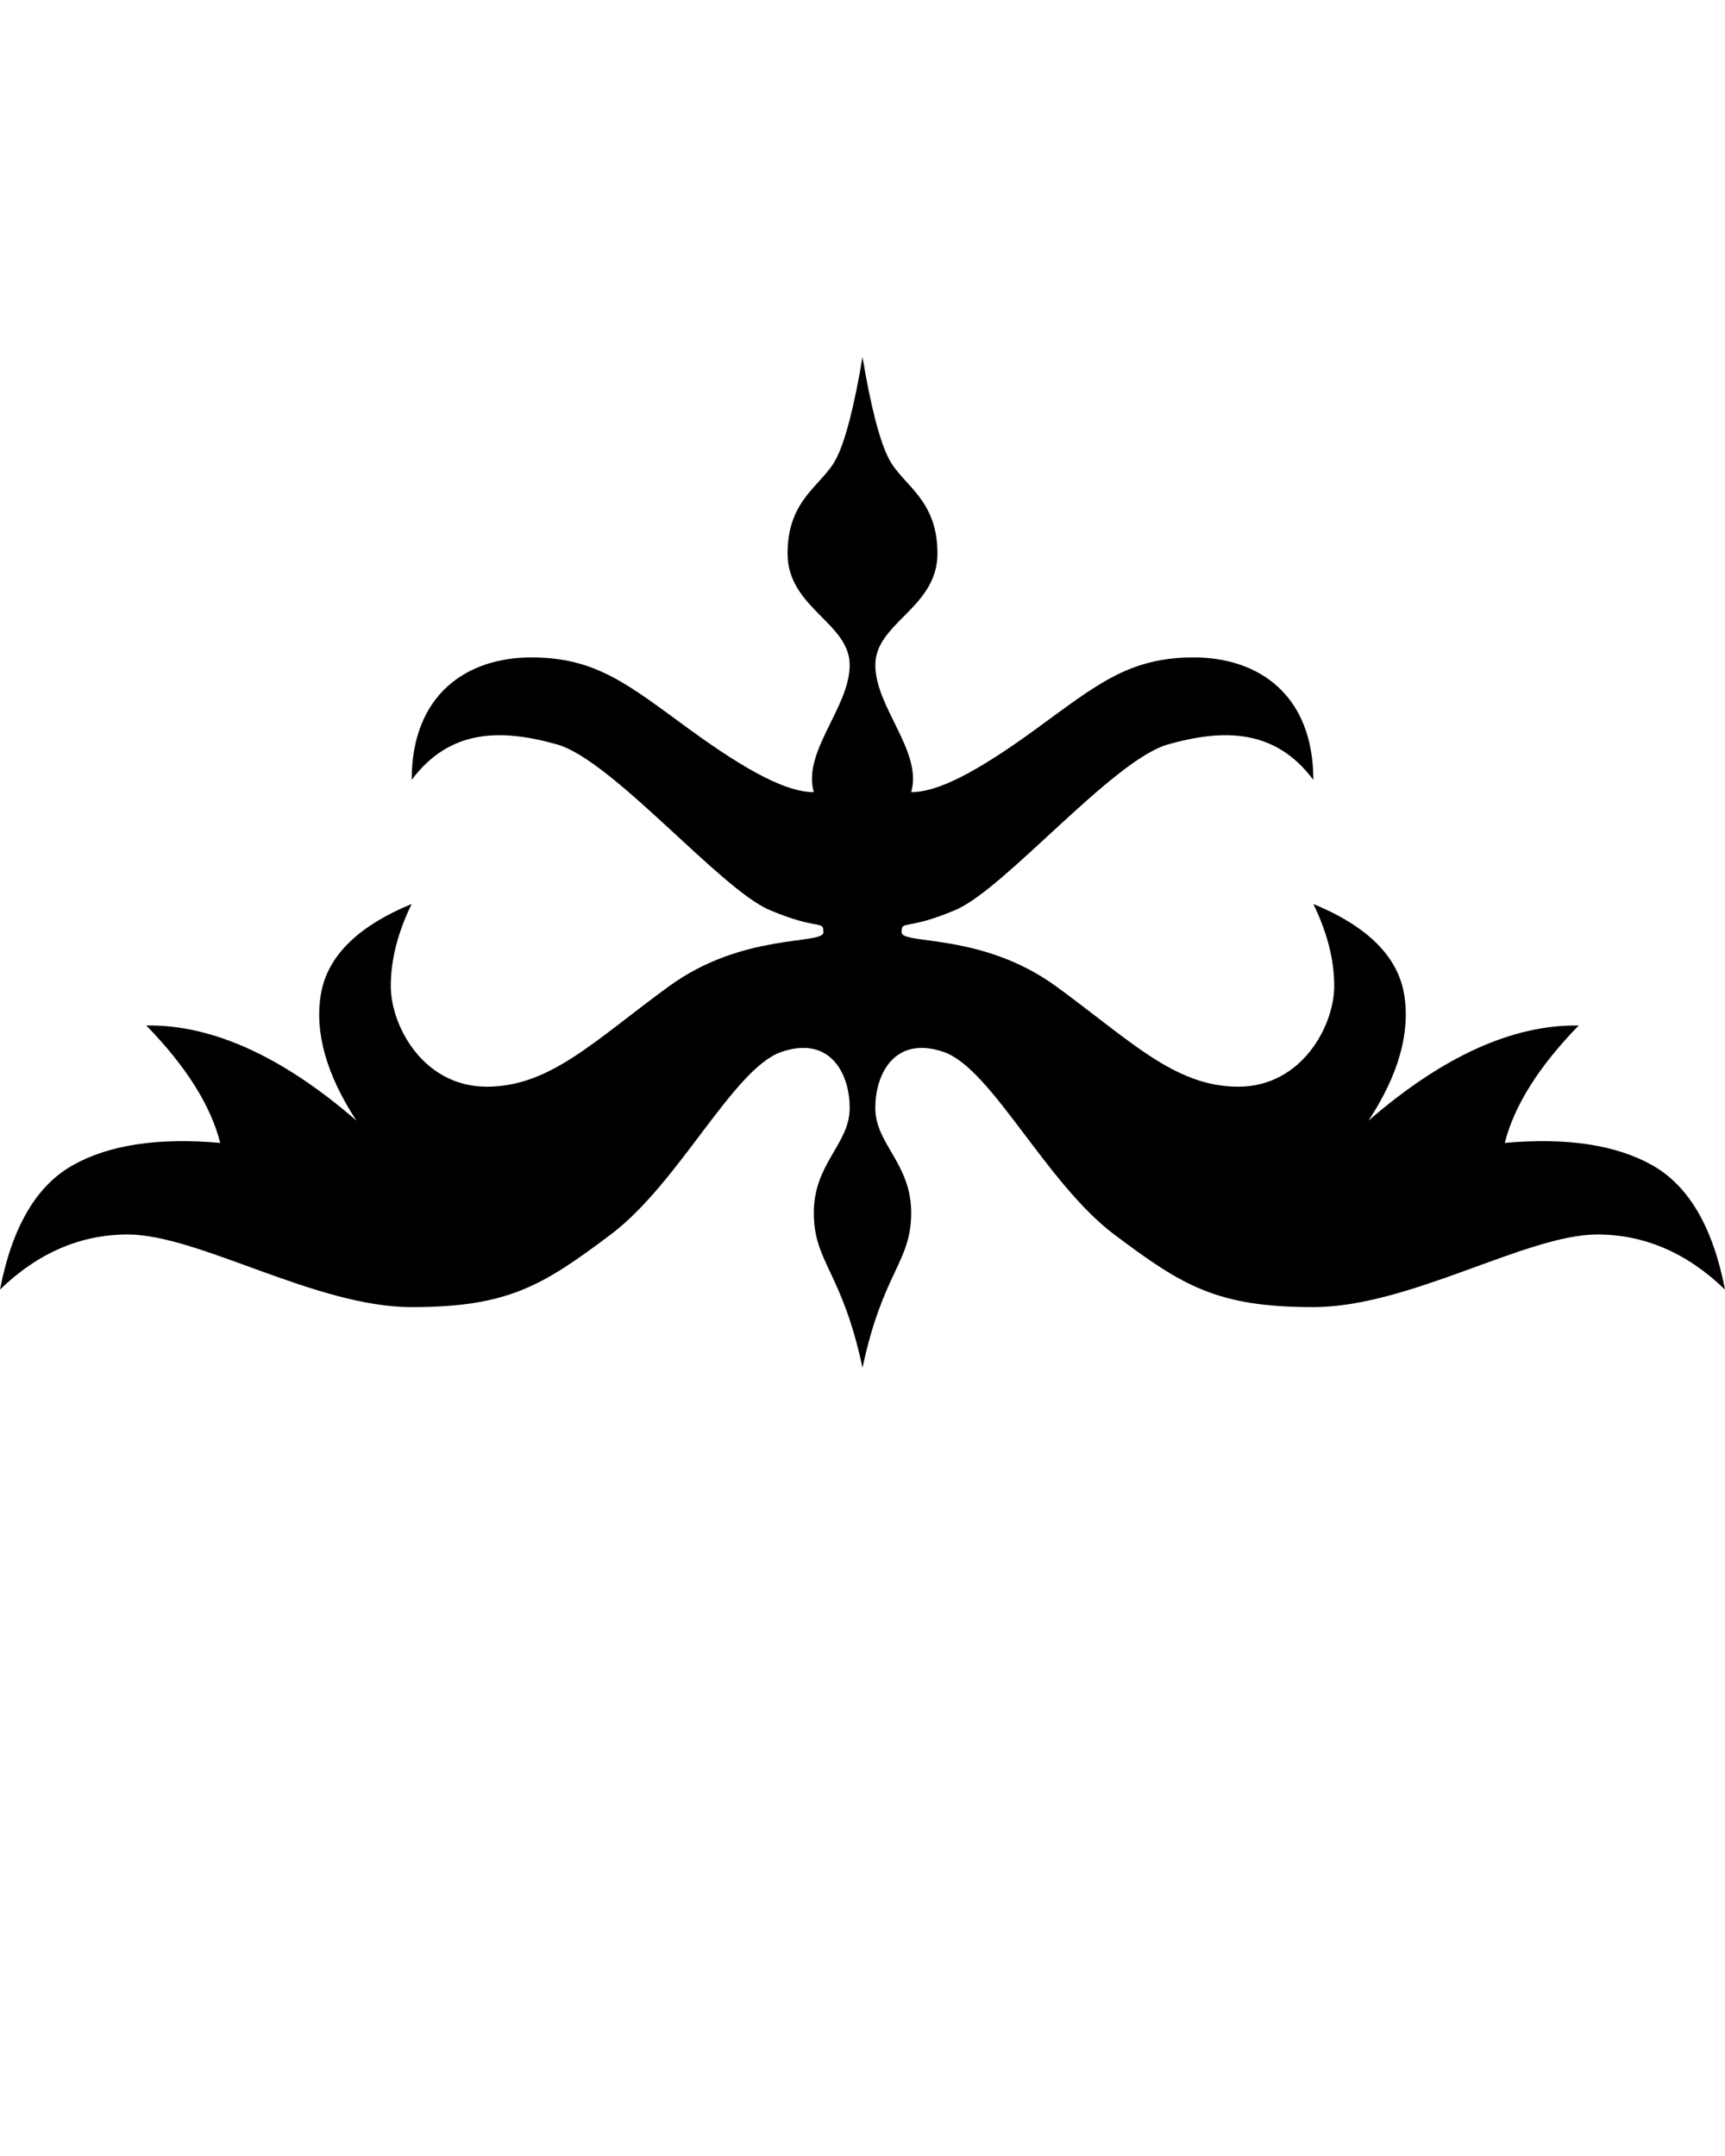 <svg xmlns="http://www.w3.org/2000/svg" xmlns:xlink="http://www.w3.org/1999/xlink" viewBox="0 0 100 125" version="1.1" x="0px" y="0px"><title>ornament90</title><desc>Created with Sketch.</desc><g stroke="none" stroke-width="1" fill="none" fill-rule="evenodd"><g fill="#000000"><path d="M50,20.703 C50.495,23.652 51.013,25.632 51.553,26.645 C52.364,28.164 54.345,28.935 54.345,32.092 C54.345,35.249 50.743,36.1 50.743,38.558 C50.743,41.015 53.503,43.587 52.822,45.928 C54.345,45.928 56.569,44.809 60.08,42.249 C63.592,39.689 65.45,38.116 69.198,38.116 C72.947,38.116 76.135,40.268 76.135,45.216 C73.919,42.249 70.938,42.249 67.716,43.158 C64.493,44.067 58.26,51.542 55.384,52.761 C52.507,53.979 52.266,53.316 52.266,54.052 C52.266,54.789 56.912,54.052 61.205,57.173 C65.498,60.293 68.082,63.004 71.781,63.004 C75.479,63.004 77.346,59.455 77.346,57.173 C77.346,55.651 76.942,54.064 76.135,52.41 C79.291,53.713 81.047,55.469 81.404,57.677 C81.76,59.886 81.072,62.317 79.338,64.969 C83.646,61.236 87.707,59.398 91.521,59.455 C89.215,61.821 87.786,64.09 87.233,66.263 C90.837,65.941 93.692,66.376 95.797,67.566 C97.902,68.757 99.303,71.157 100,74.767 C97.798,72.637 95.328,71.573 92.592,71.573 C88.488,71.573 81.711,75.784 76.135,75.784 C70.558,75.784 68.552,74.549 64.593,71.573 C60.635,68.597 57.493,61.97 54.726,60.998 C51.958,60.026 50.743,62.141 50.743,64.24 C50.743,66.34 52.822,67.437 52.822,70.316 C52.822,73.194 51.19,73.716 50,79.297 C48.81,73.716 47.178,73.194 47.178,70.316 C47.178,67.437 49.257,66.34 49.257,64.24 C49.257,62.141 48.042,60.026 45.274,60.998 C42.507,61.97 39.365,68.597 35.407,71.573 C31.448,74.549 29.442,75.784 23.865,75.784 C18.289,75.784 11.512,71.573 7.408,71.573 C4.672,71.573 2.202,72.637 0,74.767 C0.697,71.157 2.098,68.757 4.203,67.566 C6.308,66.376 9.163,65.941 12.767,66.263 C12.214,64.09 10.785,61.821 8.479,59.455 C12.293,59.398 16.354,61.236 20.662,64.969 C18.928,62.317 18.24,59.886 18.596,57.677 C18.953,55.469 20.709,53.713 23.865,52.41 C23.058,54.064 22.654,55.651 22.654,57.173 C22.654,59.455 24.521,63.004 28.219,63.004 C31.918,63.004 34.502,60.293 38.795,57.173 C43.088,54.052 47.734,54.789 47.734,54.052 C47.734,53.316 47.493,53.979 44.616,52.761 C41.74,51.542 35.507,44.067 32.284,43.158 C29.062,42.249 26.081,42.249 23.865,45.216 C23.865,40.268 27.053,38.116 30.802,38.116 C34.55,38.116 36.408,39.689 39.92,42.249 C43.431,44.809 45.655,45.928 47.178,45.928 C46.497,43.587 49.257,41.015 49.257,38.558 C49.257,36.1 45.655,35.249 45.655,32.092 C45.655,28.935 47.636,28.164 48.447,26.645 C48.987,25.632 49.505,23.652 50,20.703 Z"/></g></g></svg>
